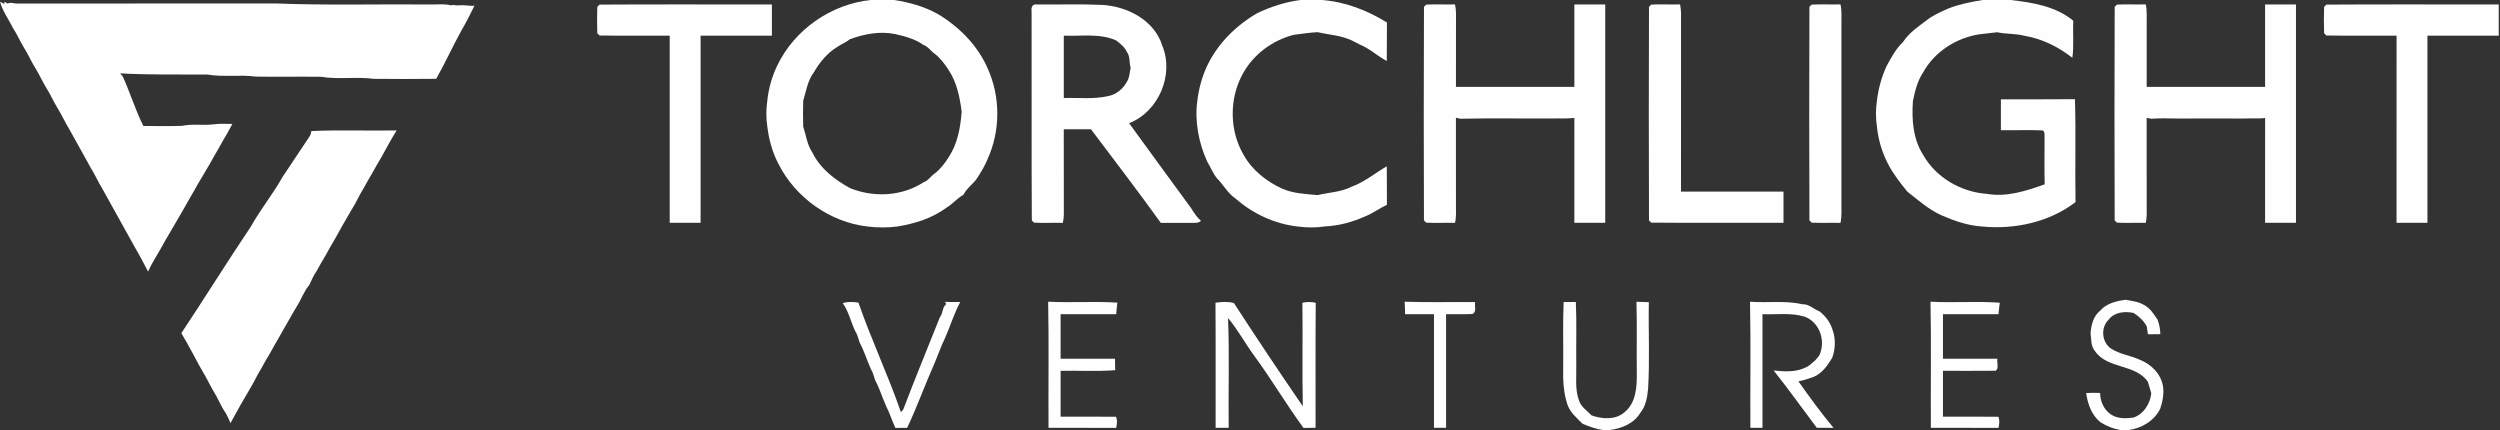 <?xml version="1.0" encoding="UTF-8" ?>
<!DOCTYPE svg PUBLIC "-//W3C//DTD SVG 1.1//EN" "http://www.w3.org/Graphics/SVG/1.1/DTD/svg11.dtd">
<svg width="1122pt" height="193pt" viewBox="0 0 1122 193" version="1.1" xmlns="http://www.w3.org/2000/svg">
<rect x="0" y="0" width="1122" height="193" fill="#333333" stroke="none"/>
<g id="#fefefefe">
<path fill="#fefefe" opacity="1.00" d=" M 390.78 0.00 L 401.34 0.00 C 408.04 1.04 414.73 2.89 420.70 6.18 C 430.31 11.88 438.70 20.24 443.20 30.56 C 449.06 43.32 449.04 58.67 443.21 71.44 C 442.06 74.36 440.38 77.01 438.72 79.66 C 436.97 82.54 433.88 84.32 432.41 87.40 C 429.63 88.93 427.62 91.46 424.92 93.11 C 418.45 97.94 410.55 100.38 402.66 101.67 C 398.25 102.20 393.75 102.22 389.34 101.66 C 372.44 99.71 356.96 88.69 349.37 73.54 C 346.60 68.31 345.05 62.51 344.35 56.66 C 343.80 52.91 343.79 49.09 344.35 45.35 C 344.89 39.85 346.40 34.52 348.77 29.54 C 356.49 13.34 372.91 1.88 390.78 0.00 M 381.41 17.61 C 379.79 19.00 377.75 19.72 376.00 20.91 C 371.38 23.66 367.82 27.98 365.19 32.57 C 362.41 36.29 361.82 40.91 360.47 45.23 C 360.37 49.07 360.38 52.92 360.47 56.76 C 361.76 60.72 362.23 64.98 364.62 68.50 C 368.13 75.68 374.60 80.61 381.41 84.39 C 392.03 88.74 404.69 88.15 414.42 81.85 C 416.61 81.13 417.78 78.96 419.66 77.74 C 422.13 75.79 424.20 73.09 425.85 70.42 C 429.77 64.43 431.07 57.14 431.60 50.12 C 430.76 43.67 429.45 36.99 425.79 31.50 C 424.13 28.89 422.12 26.17 419.66 24.26 C 417.79 23.04 416.60 20.87 414.42 20.15 C 410.68 17.45 406.12 16.30 401.70 15.28 C 394.89 13.90 387.86 15.23 381.41 17.61 Z" />
<path fill="#fefefe" opacity="1.00" d=" M 583.78 0.00 L 593.29 0.00 C 603.74 0.79 613.61 4.62 622.45 10.09 C 622.38 15.85 622.49 21.61 622.38 27.38 C 618.24 25.20 614.80 21.86 610.45 20.07 C 609.17 19.37 607.88 18.72 606.58 18.10 C 601.78 15.86 596.44 15.62 591.36 14.44 C 587.77 14.61 584.21 15.19 580.65 15.63 C 570.92 18.10 562.27 24.60 557.55 33.51 C 551.63 44.54 551.80 58.68 558.12 69.50 C 562.03 76.46 568.50 81.55 575.69 84.78 C 580.63 86.88 586.08 87.07 591.36 87.56 C 596.38 86.33 601.76 86.26 606.47 83.85 C 612.32 81.76 617.07 77.72 622.38 74.63 C 622.49 80.39 622.38 86.15 622.45 91.91 C 619.02 93.51 615.99 95.85 612.45 97.21 C 606.86 99.69 600.79 101.35 594.67 101.60 C 590.60 102.26 586.42 102.19 582.34 101.65 C 572.12 100.49 562.34 95.97 554.64 89.20 C 551.01 86.84 549.07 82.84 546.04 79.88 C 544.30 77.61 543.26 74.89 541.76 72.46 C 537.97 64.04 536.12 54.55 537.35 45.34 C 537.98 39.89 539.44 34.53 541.76 29.54 C 546.57 19.48 554.75 11.39 564.37 5.84 C 570.53 2.96 577.00 0.82 583.78 0.00 Z" />
<path fill="#fefefe" opacity="1.00" d=" M 889.78 0.00 L 902.30 0.00 C 912.14 1.11 922.63 2.78 930.50 9.31 C 930.20 14.85 930.83 20.42 930.08 25.93 C 923.80 21.02 916.43 17.34 908.52 16.05 C 904.53 14.97 900.34 15.38 896.35 14.47 C 893.66 14.74 891.00 15.09 888.33 15.39 C 877.94 17.01 868.18 23.24 863.07 32.55 C 860.51 36.37 859.45 40.90 858.52 45.34 C 857.95 53.54 858.52 62.34 863.07 69.45 C 868.80 79.67 880.09 86.19 891.67 87.00 C 900.53 88.56 909.39 85.69 917.66 82.72 C 917.48 75.81 917.59 68.89 917.60 61.98 C 917.43 60.81 918.00 59.21 916.71 58.52 C 910.48 58.25 904.23 58.52 898.00 58.43 C 898.00 53.81 898.00 49.19 898.00 44.57 C 909.07 44.54 920.15 44.64 931.23 44.51 C 931.73 59.90 931.20 75.31 931.50 90.70 C 919.68 99.79 903.99 103.09 889.33 101.64 C 883.09 101.21 877.13 99.14 871.45 96.67 C 865.65 94.11 860.93 89.87 856.02 86.01 C 852.81 82.04 849.60 78.01 847.28 73.43 C 844.59 68.20 842.91 62.51 842.35 56.65 C 841.79 52.91 841.79 49.08 842.35 45.34 C 842.97 39.88 844.44 34.53 846.76 29.54 C 848.83 25.77 850.86 21.90 854.03 18.92 C 857.08 14.18 861.99 11.22 866.38 7.85 C 868.99 6.28 871.73 4.96 874.54 3.77 C 879.43 1.85 884.62 0.87 889.78 0.00 Z" />
<path fill="#fefefe" opacity="1.00" d=" M 2.03 0.78 C 2.39 0.98 3.09 1.38 3.45 1.59 C 4.88 0.84 6.44 1.73 7.95 1.58 C 46.64 1.55 85.33 1.59 124.01 1.56 C 146.65 2.43 169.32 1.82 191.97 2.00 C 195.47 2.18 199.07 1.54 202.50 2.41 C 203.17 2.18 203.84 2.17 204.52 2.41 C 205.01 2.41 205.99 2.40 206.48 2.40 C 208.62 2.12 210.78 2.83 212.95 2.54 C 211.10 6.26 209.28 9.98 207.16 13.55 C 203.19 20.73 199.82 28.22 195.77 35.37 C 186.45 35.49 177.11 35.46 167.78 35.38 C 159.91 34.35 151.91 35.75 144.07 34.46 C 134.31 34.34 124.55 34.53 114.80 34.38 C 107.58 33.40 100.23 34.71 93.05 33.45 C 80.00 33.37 66.95 33.65 53.92 32.92 C 54.22 33.28 54.81 33.98 55.10 34.33 C 58.41 41.61 60.78 49.46 64.34 56.53 C 70.13 56.58 75.95 56.67 81.74 56.48 C 86.26 55.50 90.89 56.35 95.45 55.84 C 98.38 55.47 101.34 55.52 104.28 55.62 C 103.61 56.96 102.84 58.25 102.13 59.57 C 100.73 61.86 99.47 64.24 98.13 66.57 C 96.73 68.86 95.48 71.25 94.14 73.58 C 91.86 77.61 89.34 81.49 87.14 85.56 C 85.74 87.86 84.48 90.24 83.13 92.56 C 80.88 96.61 78.43 100.55 76.14 104.57 C 74.74 106.82 73.52 109.17 72.21 111.47 C 70.26 114.92 68.05 118.25 66.45 121.88 C 64.64 118.42 62.85 114.93 60.86 111.57 C 55.87 102.57 50.89 93.55 45.86 84.58 C 44.04 81.66 42.70 78.47 40.86 75.57 C 37.51 69.58 34.24 63.54 30.86 57.57 C 29.04 54.66 27.71 51.47 25.86 48.57 C 24.05 45.65 22.70 42.47 20.86 39.57 C 19.04 36.66 17.71 33.47 15.86 30.57 C 14.04 27.66 12.71 24.47 10.86 21.58 C 9.03 18.62 7.69 15.39 5.78 12.49 C 3.83 8.59 1.14 4.96 0.01 0.74 L 1.96 1.77 L 2.03 0.78 Z" />
<path fill="#fefefe" opacity="1.00" d=" M 269.07 2.07 C 294.85 1.90 320.64 2.05 346.43 2.00 C 346.43 6.67 346.43 11.33 346.43 16.00 C 335.76 16.00 325.09 15.99 314.43 16.00 C 314.43 44.00 314.43 72.00 314.43 100.00 C 309.81 100.00 305.19 100.00 300.57 100.00 C 300.57 72.00 300.57 44.00 300.57 16.00 C 290.08 15.94 279.58 16.11 269.09 15.93 C 268.84 15.68 268.33 15.19 268.07 14.94 C 267.93 11.00 267.93 7.03 268.07 3.08 C 268.32 2.83 268.82 2.33 269.07 2.07 Z" />
<path fill="#fefefe" opacity="1.00" d=" M 462.98 4.98 C 462.72 3.68 463.26 1.74 464.96 2.01 C 474.81 2.11 484.70 1.75 494.54 2.20 C 505.89 2.79 518.08 9.04 521.64 20.50 C 527.03 33.62 519.96 50.15 506.74 55.29 C 515.99 67.98 525.21 80.69 534.51 93.33 C 535.80 95.42 537.14 97.50 539.01 99.15 C 537.60 100.38 535.66 99.92 533.97 100.02 C 529.64 99.99 525.30 99.99 520.97 100.02 C 510.77 85.83 500.13 71.97 489.63 58.01 C 485.56 57.99 481.49 58.00 477.42 58.00 C 477.44 70.69 477.40 83.38 477.45 96.06 C 477.45 97.40 477.30 98.72 477.01 100.02 C 472.69 99.91 468.38 100.15 464.07 99.93 C 463.82 99.68 463.32 99.17 463.08 98.92 C 462.89 67.61 463.07 36.29 462.98 4.98 M 477.43 16.00 C 477.43 25.33 477.43 34.67 477.43 44.00 C 484.06 43.78 490.83 44.62 497.35 43.12 C 501.01 42.44 504.14 39.81 505.82 36.56 C 506.99 34.73 506.92 32.52 507.44 30.48 C 506.71 28.15 507.31 25.52 505.82 23.44 C 504.84 21.20 502.80 19.61 500.93 18.14 C 493.54 14.85 485.25 16.34 477.43 16.00 Z" />
<path fill="#fefefe" opacity="1.00" d=" M 640.07 2.07 C 644.37 1.85 648.69 2.09 653.00 1.98 C 653.30 3.30 653.45 4.63 653.45 5.98 C 653.40 16.99 653.44 27.99 653.43 39.00 C 671.14 39.00 688.86 39.00 706.58 39.00 C 706.56 26.66 706.57 14.33 706.57 2.00 C 711.19 2.00 715.81 2.00 720.43 2.00 C 720.43 34.67 720.43 67.33 720.43 100.00 C 715.81 100.00 711.19 100.00 706.57 100.00 C 706.57 84.32 706.56 68.63 706.58 52.95 C 704.54 53.14 702.50 53.17 700.47 53.18 C 699.48 53.11 698.49 53.11 697.51 53.18 C 683.49 53.25 669.46 52.98 655.45 53.29 C 654.94 53.19 653.93 52.97 653.42 52.87 C 653.44 65.92 653.42 78.97 653.43 92.02 C 653.41 94.69 653.64 97.40 653.01 100.02 C 648.70 99.91 644.38 100.14 640.08 99.93 C 639.83 99.68 639.33 99.18 639.07 98.93 C 638.95 66.99 638.95 35.02 639.08 3.07 C 639.33 2.82 639.82 2.32 640.07 2.07 Z" />
<path fill="#fefefe" opacity="1.00" d=" M 741.06 2.07 C 745.37 1.85 749.69 2.09 754.01 1.98 C 754.30 3.31 754.45 4.66 754.45 6.03 C 754.40 32.69 754.45 59.34 754.43 86.00 C 769.76 86.01 785.09 86.00 800.43 86.00 C 800.43 90.67 800.43 95.33 800.43 100.00 C 780.64 99.95 760.84 100.10 741.06 99.92 C 740.81 99.67 740.32 99.17 740.07 98.92 C 739.95 66.98 739.95 35.02 740.07 3.09 C 740.32 2.83 740.81 2.33 741.06 2.07 Z" />
<path fill="#fefefe" opacity="1.00" d=" M 813.07 2.07 C 817.38 1.85 821.69 2.09 826.01 1.97 C 826.66 4.94 826.39 7.99 826.43 11.00 C 826.43 37.66 826.43 64.32 826.43 90.97 C 826.39 93.99 826.66 97.05 826.01 100.03 C 821.69 99.91 817.38 100.14 813.07 99.93 C 812.82 99.68 812.32 99.17 812.07 98.92 C 811.95 66.98 811.95 35.02 812.07 3.07 C 812.32 2.82 812.82 2.32 813.07 2.07 Z" />
<path fill="#fefefe" opacity="1.00" d=" M 950.08 2.07 C 954.38 1.85 958.70 2.09 963.01 1.97 C 963.66 4.95 963.39 8.01 963.43 11.03 C 963.42 20.35 963.43 29.67 963.43 39.00 C 981.14 39.00 998.86 39.00 1016.57 39.00 C 1016.56 26.66 1016.57 14.33 1016.57 2.00 C 1021.19 2.00 1025.80 2.00 1030.43 2.00 C 1030.43 34.67 1030.43 67.33 1030.43 100.00 C 1025.80 100.00 1021.19 100.00 1016.57 100.00 C 1016.57 84.31 1016.56 68.62 1016.58 52.94 C 1013.56 53.39 1010.53 52.97 1007.52 53.20 C 997.51 53.14 987.49 53.14 977.49 53.20 C 973.47 53.09 969.44 53.03 965.45 53.29 C 964.94 53.19 963.93 52.98 963.42 52.87 C 963.44 65.92 963.42 78.97 963.43 92.01 C 963.41 94.68 963.64 97.40 963.01 100.02 C 958.69 99.91 954.37 100.14 950.07 99.93 C 949.82 99.68 949.32 99.17 949.07 98.92 C 948.95 66.98 948.95 35.01 949.07 3.07 C 949.33 2.82 949.83 2.32 950.08 2.07 Z" />
<path fill="#fefefe" opacity="1.00" d=" M 1044.07 2.07 C 1069.85 1.90 1095.64 2.05 1121.43 2.00 C 1121.42 6.67 1121.42 11.33 1121.43 16.00 C 1110.76 16.00 1100.09 15.99 1089.43 16.00 C 1089.43 44.00 1089.43 72.00 1089.43 100.00 C 1084.80 100.00 1080.18 100.00 1075.57 100.00 C 1075.57 72.00 1075.56 44.00 1075.58 16.00 C 1065.08 15.94 1054.57 16.11 1044.08 15.93 C 1043.83 15.68 1043.33 15.18 1043.07 14.93 C 1042.92 10.98 1042.92 7.02 1043.07 3.07 C 1043.32 2.82 1043.82 2.32 1044.07 2.07 Z" />
<path fill="#fefefe" opacity="1.00" d=" M 139.71 58.82 C 152.45 58.23 165.25 58.77 178.02 58.54 C 175.56 62.42 173.45 66.47 171.21 70.48 C 169.76 72.79 168.50 75.21 167.13 77.57 C 165.74 79.86 164.46 82.23 163.14 84.58 C 161.29 87.47 159.97 90.66 158.13 93.56 C 155.37 98.19 152.73 102.85 150.13 107.57 C 148.74 109.83 147.51 112.17 146.20 114.48 C 144.76 116.79 143.48 119.20 142.14 121.58 C 140.75 123.56 139.79 125.80 138.76 127.98 C 136.34 130.78 135.23 134.41 133.21 137.48 C 131.76 139.79 130.49 142.21 129.13 144.57 C 127.73 146.86 126.47 149.24 125.13 151.57 C 123.74 153.82 122.50 156.17 121.21 158.48 C 119.76 160.79 118.47 163.20 117.14 165.58 C 115.29 168.47 113.96 171.66 112.13 174.57 C 109.10 179.60 106.25 184.72 103.45 189.89 C 102.87 188.36 102.11 186.94 101.38 185.50 C 99.17 182.39 97.85 178.77 95.82 175.56 C 94.08 172.61 92.67 169.47 90.86 166.56 C 88.71 162.97 86.94 159.17 84.81 155.57 C 83.81 153.47 82.47 151.56 81.40 149.50 C 91.95 133.65 101.96 117.48 112.59 101.69 C 116.85 94.01 122.49 87.15 126.76 79.49 C 130.69 73.52 134.65 67.57 138.65 61.65 C 139.27 60.81 139.63 59.87 139.71 58.82 Z" />
<path fill="#fefefe" opacity="1.00" d=" M 942.49 139.49 C 945.36 136.14 949.81 135.10 954.00 134.54 C 956.75 135.07 959.65 135.35 962.13 136.81 C 964.93 138.19 966.60 140.93 968.30 143.43 C 969.09 145.52 969.53 147.72 969.56 149.97 C 967.69 149.99 965.84 150.01 963.99 150.03 C 963.79 148.86 963.62 147.70 963.47 146.53 C 962.11 143.94 960.00 141.99 957.55 140.45 C 953.66 139.62 948.94 140.03 946.38 143.45 C 942.69 146.96 943.21 153.65 947.47 156.48 C 951.39 158.98 956.15 159.54 960.35 161.45 C 965.43 163.45 969.87 167.80 970.75 173.36 C 971.27 176.76 970.57 180.25 969.50 183.47 C 966.80 188.88 961.16 192.26 955.25 193.00 L 951.62 193.00 C 948.41 192.43 945.35 191.20 942.62 189.46 C 938.68 186.23 936.96 181.27 936.26 176.39 C 937.33 176.35 938.45 176.31 939.55 176.29 C 940.53 176.30 941.52 176.33 942.53 176.35 C 942.52 180.03 944.27 184.03 947.45 186.05 C 950.39 188.00 954.04 187.84 957.40 187.43 C 962.03 185.94 964.98 181.24 965.49 176.55 C 965.01 174.79 964.51 173.05 963.95 171.33 C 958.41 163.26 945.68 165.69 940.18 157.50 C 938.29 155.25 938.62 152.23 938.24 149.51 C 938.57 145.83 939.46 141.93 942.49 139.49 Z" />
<path fill="#fefefe" opacity="1.00" d=" M 378.22 136.04 C 380.51 135.34 382.93 135.43 385.28 135.82 C 391.00 152.41 398.63 168.41 404.34 185.02 C 404.61 184.69 405.14 184.03 405.41 183.71 C 410.64 169.86 416.35 156.18 421.80 142.41 C 423.23 140.63 422.81 137.92 424.71 136.44 L 424.05 135.48 C 426.34 135.57 428.64 135.58 430.95 135.52 C 428.24 140.67 426.51 146.26 424.19 151.59 C 422.26 155.47 420.90 159.61 419.18 163.58 C 414.99 172.99 411.54 182.74 407.12 192.03 C 405.37 192.00 403.61 192.01 401.87 192.07 C 400.34 188.96 399.41 185.58 397.80 182.50 C 396.02 178.58 394.80 174.40 392.76 170.61 C 392.15 168.89 391.80 167.04 390.78 165.50 C 389.05 161.56 387.78 157.41 385.77 153.61 C 385.15 151.92 384.84 150.08 383.80 148.59 C 381.86 144.45 380.87 139.77 378.22 136.04 Z" />
<path fill="#fefefe" opacity="1.00" d=" M 470.41 135.41 C 480.76 135.93 491.15 135.15 501.49 135.82 C 501.23 137.54 501.10 139.27 500.94 141.01 C 492.62 140.99 484.31 141.00 476.00 141.00 C 476.00 147.67 476.00 154.33 476.00 161.00 C 484.14 161.00 492.27 161.00 500.41 161.00 C 500.42 162.71 500.44 164.42 500.50 166.13 C 492.36 166.80 484.16 166.25 476.01 166.42 C 475.99 173.28 476.00 180.14 476.00 187.00 C 484.28 187.04 492.57 186.93 500.85 187.04 C 501.59 188.60 501.27 190.40 500.95 192.02 C 490.82 191.97 480.70 192.02 470.57 192.00 C 470.46 173.14 470.79 154.26 470.41 135.41 Z" />
<path fill="#fefefe" opacity="1.00" d=" M 545.51 135.88 C 548.22 135.45 551.06 135.28 553.76 135.99 C 563.87 151.56 574.19 167.03 584.70 182.34 C 584.37 166.85 584.73 151.36 584.51 135.88 C 586.48 135.44 588.52 135.41 590.50 135.90 C 590.34 154.60 590.47 173.29 590.43 191.99 C 588.61 191.99 586.81 192.00 585.01 192.05 C 577.34 181.61 570.75 170.38 563.09 159.92 C 558.92 154.32 555.64 148.07 551.14 142.72 C 551.81 159.12 551.24 175.58 551.43 192.00 C 549.47 192.00 547.52 192.00 545.57 192.00 C 545.53 173.29 545.65 154.58 545.51 135.88 Z" />
<path fill="#fefefe" opacity="1.00" d=" M 630.41 135.41 C 640.94 135.78 651.49 135.47 662.03 135.57 C 661.69 137.32 662.81 139.82 660.93 140.92 C 656.95 141.14 652.97 140.93 649.00 141.00 C 649.00 158.00 649.00 175.00 649.00 192.00 C 647.18 192.00 645.37 192.00 643.57 192.00 C 643.57 175.00 643.57 158.00 643.57 141.00 C 639.25 141.00 634.92 141.00 630.60 141.00 C 630.58 139.13 630.53 137.27 630.41 135.41 Z" />
<path fill="#fefefe" opacity="1.00" d=" M 701.76 135.53 C 703.58 135.54 705.41 135.54 707.24 135.53 C 707.66 145.02 707.31 154.52 707.43 164.02 C 707.58 169.18 706.78 174.52 708.58 179.49 C 709.43 182.53 712.23 184.28 714.31 186.44 C 719.03 188.08 724.92 188.57 728.98 185.09 C 734.37 180.86 734.70 173.35 734.59 167.06 C 734.48 156.52 734.73 145.98 734.45 135.44 C 736.29 135.52 738.15 135.57 740.00 135.62 C 739.76 148.62 740.47 161.68 739.65 174.66 C 739.26 178.38 738.66 182.28 736.18 185.26 C 733.30 190.14 727.63 192.41 722.23 193.00 L 719.66 193.00 C 716.37 192.62 713.30 191.45 710.27 190.20 C 707.66 187.59 704.65 185.10 703.44 181.49 C 701.68 176.20 701.43 170.56 701.56 165.04 C 701.69 155.20 701.33 145.35 701.76 135.53 Z" />
<path fill="#fefefe" opacity="1.00" d=" M 785.41 135.41 C 793.25 136.00 801.20 134.80 808.95 136.54 C 811.94 136.41 814.01 138.82 816.64 139.77 C 819.21 141.83 821.22 144.38 822.28 147.52 C 823.90 151.67 823.82 156.34 822.32 160.52 C 820.21 164.07 817.66 167.74 813.65 169.26 C 811.51 170.02 809.35 170.70 807.14 171.15 C 812.15 178.25 817.32 185.35 822.89 192.02 C 820.37 191.99 817.87 192.00 815.37 191.99 C 808.93 183.40 802.68 174.67 796.01 166.27 C 800.85 166.79 806.09 167.11 810.58 164.82 C 812.20 164.15 813.34 162.75 814.71 161.69 C 815.27 160.99 815.84 160.31 816.44 159.63 C 819.53 153.22 816.83 144.80 810.04 142.16 C 803.92 140.22 797.32 141.27 791.00 141.00 C 791.00 158.00 791.00 175.00 791.00 192.00 C 789.18 192.00 787.37 192.00 785.57 192.00 C 785.46 173.14 785.79 154.26 785.41 135.41 Z" />
<path fill="#fefefe" opacity="1.00" d=" M 866.41 135.41 C 876.76 135.96 887.17 135.10 897.51 135.86 C 897.26 137.57 897.07 139.28 896.93 141.00 C 888.62 140.99 880.31 141.00 872.00 141.00 C 872.00 147.67 872.00 154.33 872.00 161.00 C 880.15 161.00 888.29 161.00 896.44 161.00 C 896.06 162.68 897.29 165.28 895.67 166.39 C 887.78 166.50 879.89 166.39 872.00 166.42 C 871.99 173.28 872.00 180.14 872.00 187.00 C 880.28 187.04 888.57 186.93 896.85 187.04 C 897.58 188.61 897.25 190.40 896.95 192.02 C 886.82 191.97 876.70 192.02 866.57 192.00 C 866.46 173.14 866.78 154.26 866.41 135.41 Z" />
</g>
</svg>
